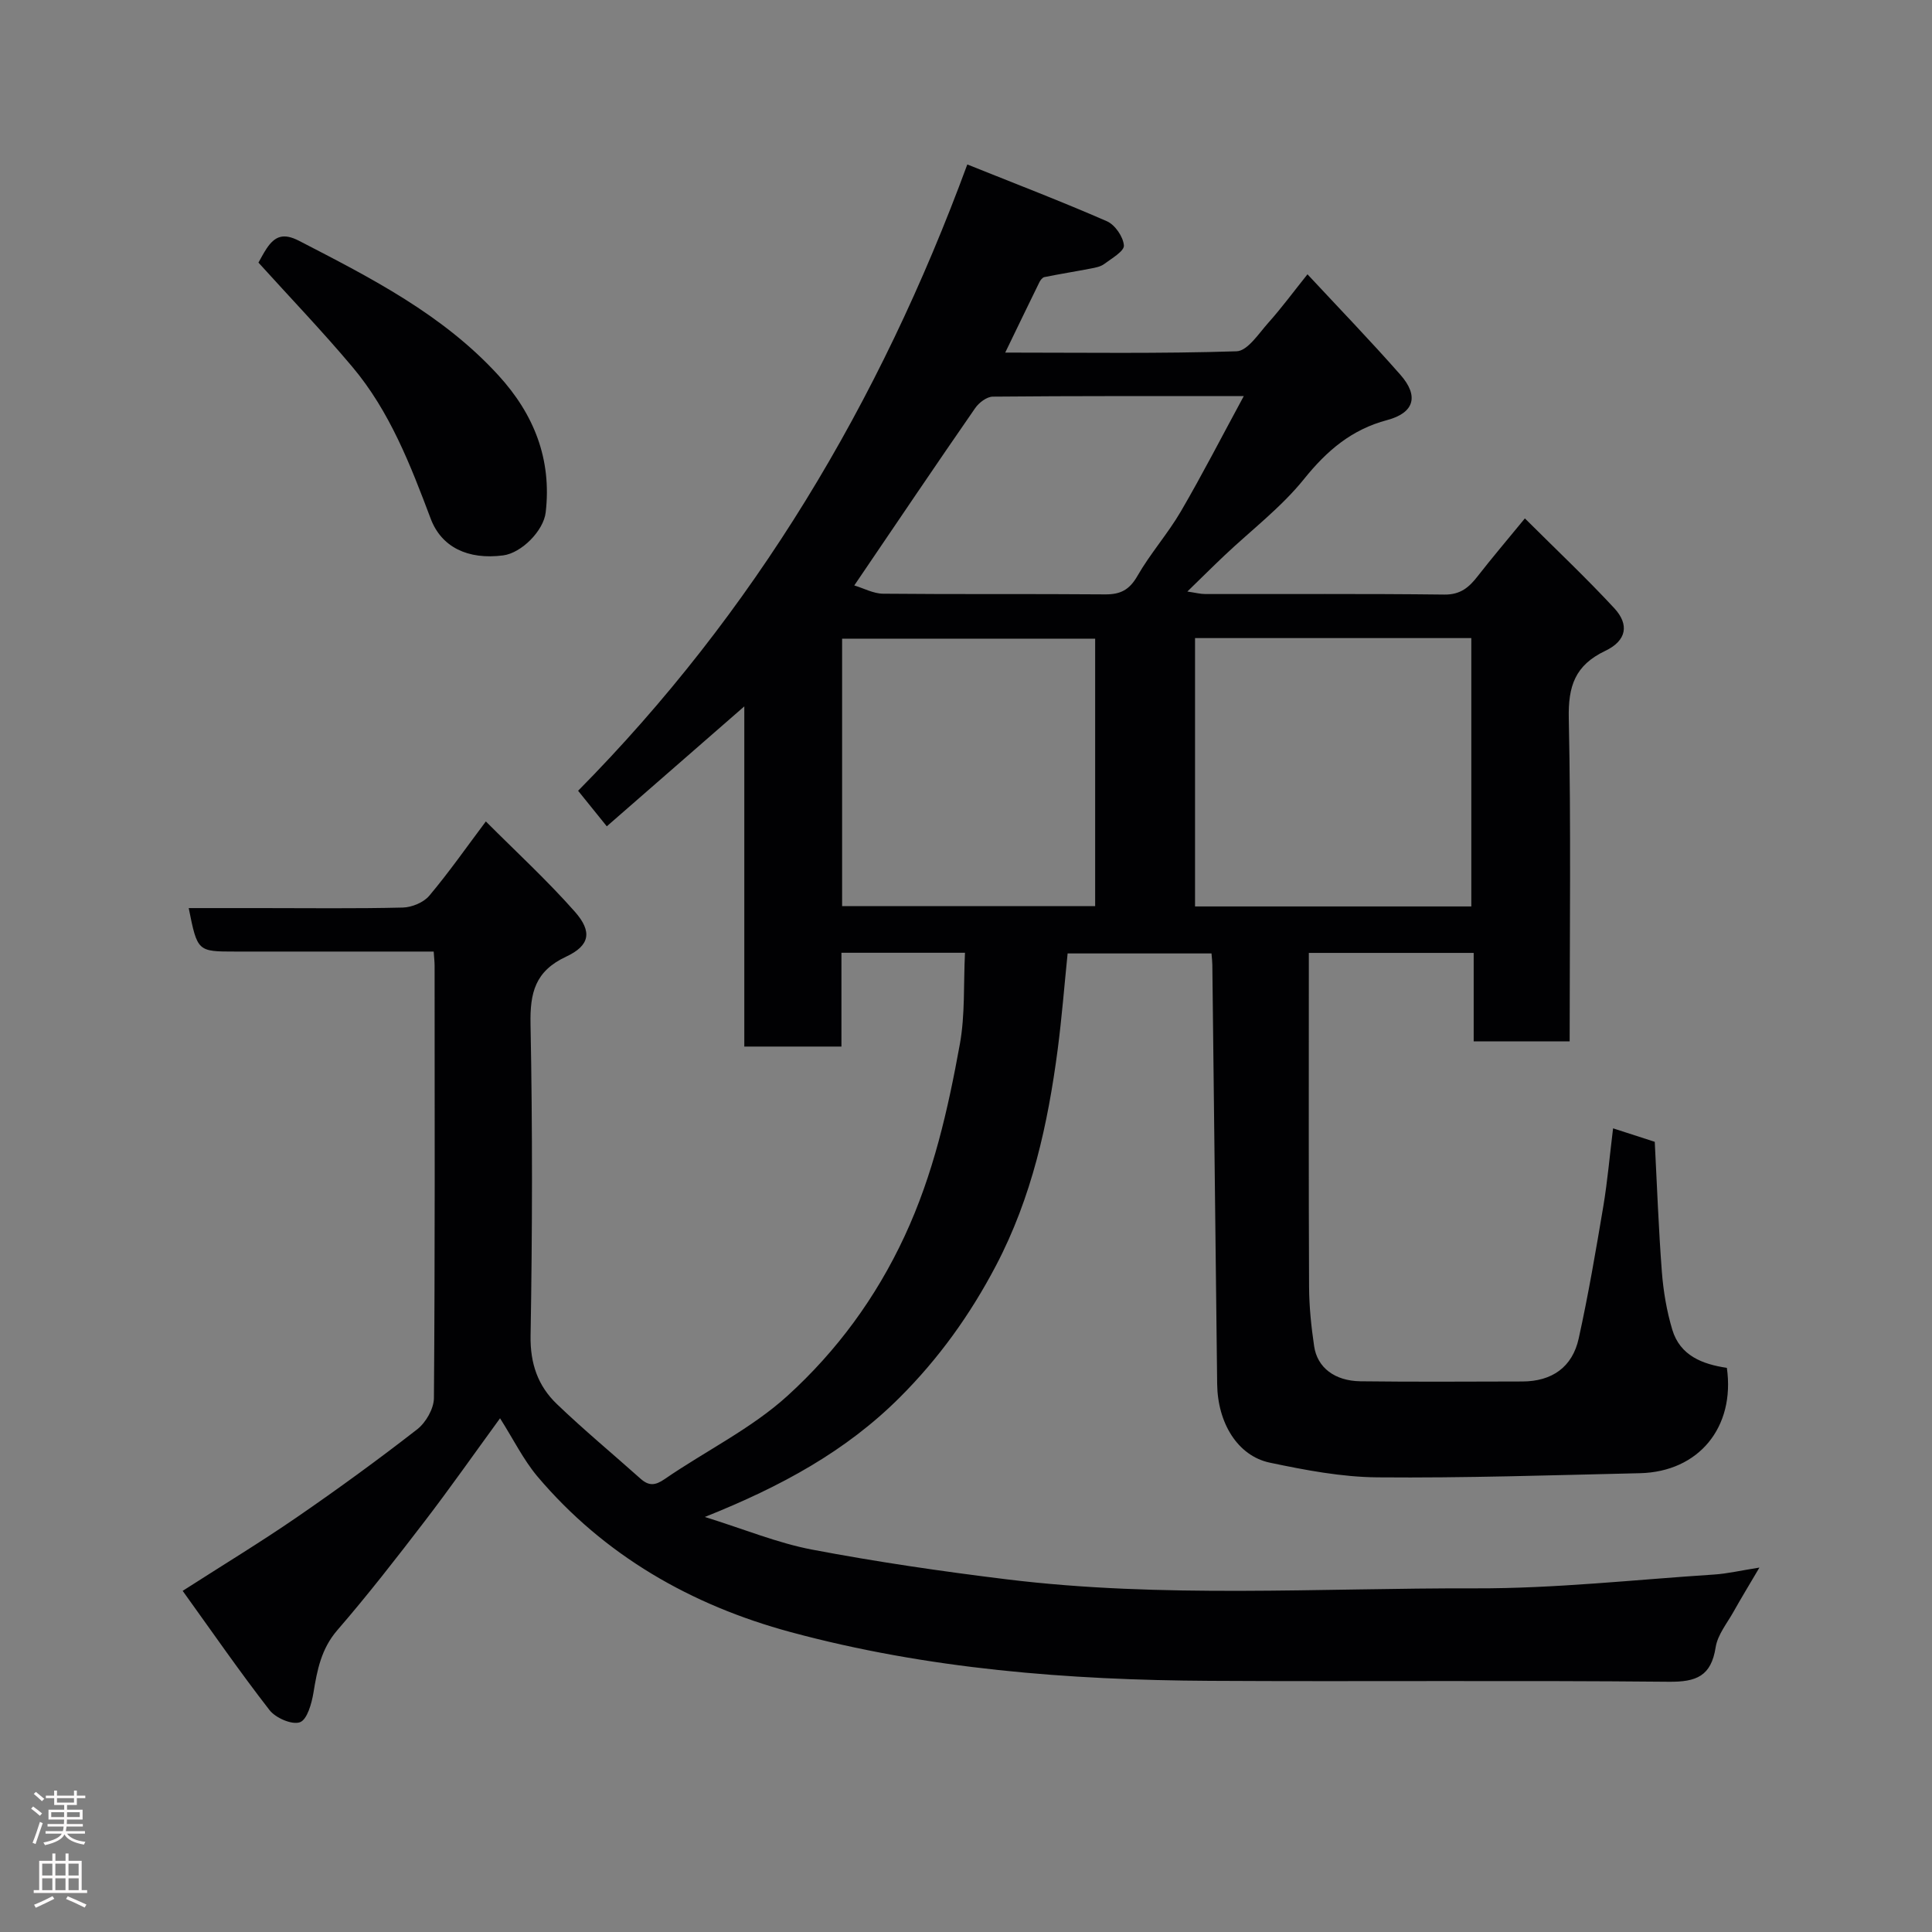 <svg enable-background="new 0 0 400 400" viewBox="0 0 400 400" xmlns="http://www.w3.org/2000/svg"><rect x="0" y="0" width="400" height="400" fill="#808080" stroke="none"/><path d="m103.53 293.64c-5.36 7.35-10.31 14.41-15.55 21.25-5.88 7.67-11.82 15.32-18.14 22.62-3.34 3.87-4.17 8.24-4.94 12.93-.37 2.24-1.3 5.59-2.8 6.13-1.64.59-5.03-.88-6.29-2.5-6.18-7.95-11.91-16.25-17.99-24.7 8.65-5.55 16.29-10.18 23.64-15.24 8.47-5.83 16.8-11.89 24.91-18.2 1.8-1.4 3.46-4.28 3.47-6.5.23-29.83.15-59.66.14-89.49 0-.8-.1-1.6-.19-2.93-10.66 0-21.11 0-31.55 0-3.17 0-6.33 0-9.5 0-7.86 0-7.86 0-9.67-9h14.84c9.83 0 19.67.13 29.5-.11 1.87-.05 4.29-1.05 5.46-2.44 4.09-4.86 7.74-10.09 11.72-15.39 6.22 6.24 12.67 12.17 18.43 18.69 3.64 4.13 3.13 7-1.82 9.31-6.42 3-7.49 7.48-7.36 13.99.42 21.49.38 43 .01 64.49-.1 5.79 1.54 10.4 5.44 14.14 5.59 5.36 11.56 10.31 17.34 15.47 1.69 1.5 3 1.44 4.98.07 8.45-5.82 17.94-10.43 25.44-17.25 10.15-9.23 18.29-20.25 24.24-33.05 5.95-12.79 8.97-26.17 11.44-39.77 1.1-6.08.74-12.42 1.06-18.9-8.46 0-16.74 0-25.58 0v19.42c-6.93 0-13.32 0-20.11 0 0-23.37 0-46.62 0-70.43-9.82 8.57-19.14 16.69-28.47 24.83-2.09-2.59-3.83-4.74-5.94-7.36 36.39-36.82 62.41-80.28 80.58-129.67 10.1 4.05 19.6 7.69 28.91 11.76 1.67.73 3.38 3.22 3.51 5.01.09 1.19-2.53 2.68-4.08 3.84-.74.55-1.79.75-2.74.93-3.21.62-6.43 1.13-9.64 1.78-.4.08-.82.62-1.03 1.05-2.3 4.67-4.55 9.37-7.08 14.58 16.36 0 32.14.24 47.9-.27 2.27-.07 4.58-3.67 6.57-5.9 2.72-3.04 5.15-6.34 8.11-10.04 6.5 6.99 13.05 13.76 19.26 20.83 3.86 4.4 2.83 7.86-2.76 9.35-7.35 1.95-12.47 6.31-17.2 12.19s-10.92 10.58-16.46 15.82c-2.42 2.29-4.78 4.64-7.71 7.49 1.69.25 2.7.52 3.72.52 16.5.03 33-.09 49.5.11 3.34.04 5.12-1.52 6.91-3.83 2.92-3.75 6.01-7.38 9.75-11.94 6.39 6.37 12.66 12.28 18.5 18.58 3.14 3.39 2.6 6.72-1.87 8.85-6.27 2.99-7.68 7.32-7.54 13.97.47 22.15.18 44.32.18 66.88-6.54 0-12.93 0-19.87 0 0-5.94 0-12 0-18.32-11.48 0-22.41 0-34.13 0v5.16c0 21.33-.05 42.66.05 64 .02 4.1.45 8.22 1.05 12.28.65 4.41 4.25 7.18 9.6 7.25 11.16.14 22.33.06 33.5.04 6.13-.01 10.36-2.96 11.67-8.89 2-9.06 3.56-18.23 5.1-27.38.87-5.21 1.32-10.49 2.02-16.14 3.57 1.16 6.17 2 8.63 2.79.47 9.09.79 18.01 1.47 26.91.31 4.03 1 8.12 2.16 11.99 1.62 5.39 6.26 7.15 11.3 7.9 1.74 12.32-5.84 21.53-18.01 21.81-18.1.41-36.2 1.02-54.29.86-7.46-.06-14.98-1.5-22.32-3.04-6.7-1.41-10.82-8.26-10.91-16.31-.32-28.93-.66-57.87-1-86.8-.01-.65-.09-1.31-.17-2.32-9.78 0-19.5 0-29.79 0-.67 6.56-1.19 13.22-2.05 19.83-2.04 15.55-5.36 30.65-12.79 44.81-5.35 10.19-11.84 19.22-19.93 27.3-11.11 11.09-24.49 18.4-40.34 24.73 8.17 2.54 15.07 5.41 22.26 6.77 13.31 2.53 26.76 4.49 40.21 6.14 32.28 3.96 64.73 1.78 97.09 1.87 16.47.05 32.94-1.79 49.41-2.86 2.75-.18 5.47-.83 9.37-1.44-2.15 3.65-3.79 6.34-5.33 9.09-1.35 2.42-3.32 4.8-3.73 7.4-.93 5.98-3.98 7.21-9.72 7.15-31.66-.31-63.32-.01-94.99-.19-29.31-.16-58.48-2.43-86.87-10.11-20.46-5.54-38.5-15.8-52.4-32.25-2.91-3.49-4.95-7.67-7.7-12zm143.89-161.53v55.56h57.2c0-18.71 0-37.08 0-55.56-19.18 0-37.98 0-57.2 0zm-73.07.12v55.38h52.39c0-18.65 0-36.9 0-55.38-17.52 0-34.77 0-52.39 0zm2.52-11.02c1.97.59 3.97 1.7 5.98 1.71 15.31.15 30.63.01 45.94.14 3.18.03 5.04-.93 6.69-3.8 2.67-4.66 6.3-8.75 9.01-13.39 4.45-7.63 8.49-15.51 13.02-23.86-18.02 0-34.99-.05-51.96.11-1.25.01-2.88 1.25-3.66 2.39-8.17 11.79-16.19 23.69-25.02 36.7z" fill="#010103"/><path d="m53.51 54.37c.43-.75.99-1.86 1.67-2.89 1.74-2.61 3.51-3.29 6.76-1.61 14.87 7.68 29.76 15.25 41.27 27.86 7.34 8.03 11.05 17.34 9.77 28.35-.44 3.81-5.01 8.42-8.81 8.91-7.32.95-12.78-1.73-14.99-7.58-4.2-11.14-8.49-22.28-16.27-31.5-6.17-7.33-12.81-14.26-19.4-21.54z" fill="#010103"/><g fill="#fcfafa"><path d="m6.44 374.46.42-.45c.65.47 1.27.95 1.85 1.44l-.45.49c-.65-.56-1.25-1.06-1.82-1.48m.93 7.33-.63-.26c.55-1.36 1.05-2.8 1.52-4.33.19.1.38.19.59.27-.46 1.29-.95 2.73-1.48 4.32m-.38-10.38.44-.42c.43.34 1.01.82 1.74 1.44l-.49.49c-.53-.51-1.09-1.01-1.69-1.51m2.5.35h1.72v-1.04h.59v1.04h3.52v-1.04h.59v1.04h1.75v.53h-1.75v1.42h-2.03v.97h3.22v2.03h-3.24c0 .35-.01.66-.03.93h3.32v.53h-3.37c-.03.27-.08.58-.15.94h3.96v.53h-3.71c.67.92 1.93 1.48 3.79 1.68-.13.24-.23.44-.29.59-2.13-.38-3.48-1.08-4.04-2.12-.43.97-1.77 1.72-4.03 2.23-.09-.19-.2-.37-.33-.55 2.1-.42 3.37-1.03 3.81-1.83h-3.36v-.53h3.58c.08-.29.13-.61.16-.94h-3.33v-.53h3.39c.02-.27.04-.58.04-.93h-3.23v-2.03h3.25v-.97h-2.07v-1.42h-1.73zm1.12 3.44v1h2.65c.01-.3.02-.44.01-.4v-.25-.35zm1.19-2h3.52v-.91h-3.52zm4.71 2h-2.63v.59c0 .16-.01.28-.01.4h2.64z"/><path d="m13.56 383.74h.63v1.52h2.72v6.07h1.13v.6h-11.06v-.6h1.13v-6.07h2.73v-1.52h.63v1.52h2.1v-1.52zm-2.69 8.83.38.56c-1.24.63-2.53 1.25-3.85 1.85-.1-.21-.21-.42-.34-.63 1.36-.55 2.63-1.15 3.81-1.78m-2.13-4.27h2.1v-2.45h-2.1zm0 3.04h2.1v-2.46h-2.1zm2.72-3.04h2.1v-2.45h-2.1zm0 3.04h2.1v-2.46h-2.1zm6.07 3.6c-1.41-.71-2.7-1.3-3.86-1.78l.35-.56c1.45.62 2.75 1.19 3.88 1.72zm-1.25-9.09h-2.1v2.45h2.1zm-2.09 5.49h2.1v-2.46h-2.1z"/></g></svg>